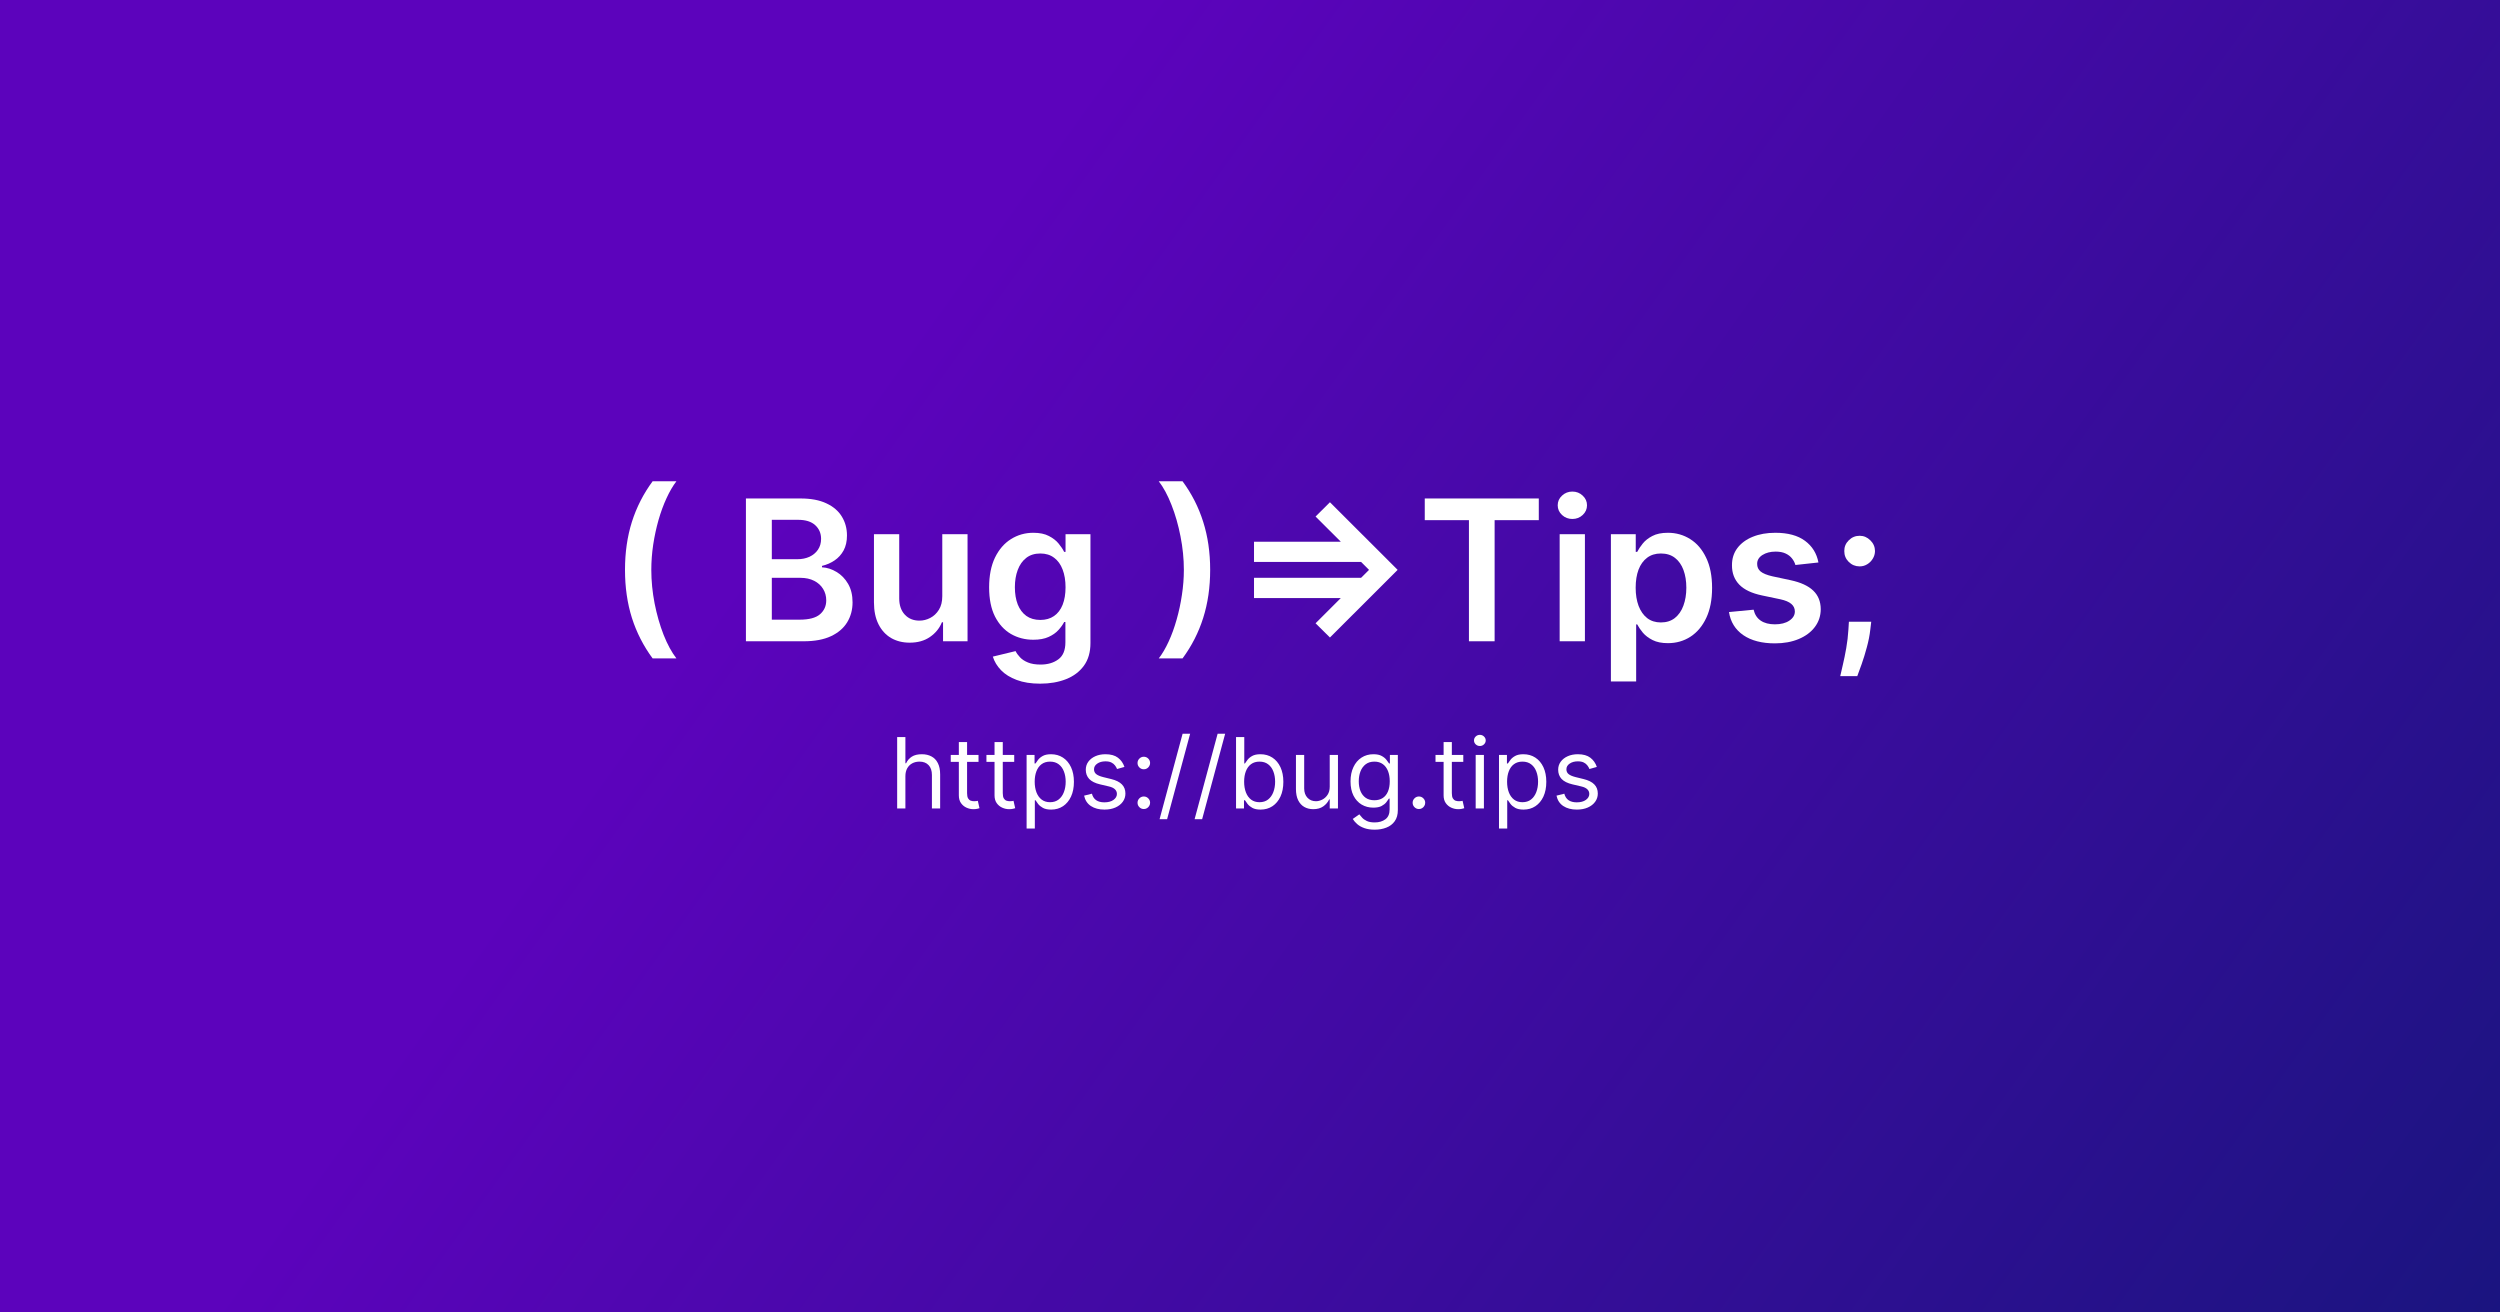 <svg width="800" height="420" viewBox="0 0 800 420" fill="none" xmlns="http://www.w3.org/2000/svg">
<rect x="0" y="0" width="800" height="420" fill="#808080" stroke="none"/>
<g clip-path="url(#clip0_31_7)">
<rect width="800" height="420" fill="white"/>
<rect width="1000" height="1000" fill="url(#paint0_linear_31_7)"/>
<path d="M200 182.359C200 176.781 200.737 171.657 202.211 166.986C203.7 162.3 205.91 157.972 208.843 154H216.458C215.327 155.473 214.27 157.28 213.287 159.422C212.305 161.549 211.449 163.884 210.719 166.428C210.004 168.957 209.439 171.582 209.022 174.304C208.62 177.027 208.419 179.712 208.419 182.359C208.419 185.885 208.769 189.455 209.469 193.069C210.183 196.684 211.143 200.038 212.349 203.132C213.57 206.211 214.94 208.733 216.458 210.696H208.843C205.91 206.725 203.7 202.403 202.211 197.733C200.737 193.047 200 187.923 200 182.359Z" fill="white"/>
<path d="M238.695 205.207V159.511H256.203C259.508 159.511 262.254 160.032 264.443 161.073C266.646 162.099 268.291 163.505 269.378 165.29C270.48 167.075 271.031 169.098 271.031 171.359C271.031 173.219 270.673 174.81 269.959 176.134C269.244 177.443 268.284 178.507 267.078 179.325C265.872 180.143 264.525 180.73 263.036 181.087V181.534C264.659 181.623 266.214 182.121 267.703 183.029C269.207 183.921 270.435 185.186 271.388 186.822C272.341 188.458 272.817 190.436 272.817 192.757C272.817 195.122 272.244 197.249 271.098 199.138C269.951 201.013 268.224 202.493 265.917 203.579C263.609 204.664 260.706 205.207 257.207 205.207H238.695ZM246.98 198.291H255.89C258.897 198.291 261.063 197.718 262.388 196.572C263.728 195.412 264.398 193.925 264.398 192.11C264.398 190.756 264.063 189.537 263.393 188.451C262.723 187.35 261.771 186.487 260.535 185.862C259.299 185.223 257.825 184.903 256.113 184.903H246.98V198.291ZM246.98 178.945H255.175C256.605 178.945 257.892 178.685 259.039 178.165C260.185 177.629 261.086 176.878 261.741 175.911C262.411 174.929 262.746 173.769 262.746 172.43C262.746 170.66 262.12 169.202 260.87 168.057C259.634 166.912 257.796 166.339 255.354 166.339H246.98V178.945Z" fill="white"/>
<path d="M301.53 190.793V170.935H309.614V205.207H301.775V199.116H301.418C300.644 201.035 299.371 202.604 297.599 203.824C295.843 205.044 293.676 205.654 291.101 205.654C288.853 205.654 286.865 205.155 285.138 204.159C283.426 203.147 282.086 201.682 281.119 199.763C280.151 197.829 279.667 195.494 279.667 192.757V170.935H287.751V191.507C287.751 193.679 288.347 195.405 289.538 196.684C290.729 197.963 292.292 198.603 294.227 198.603C295.418 198.603 296.572 198.313 297.689 197.733C298.805 197.153 299.721 196.29 300.435 195.144C301.165 193.984 301.53 192.534 301.53 190.793Z" fill="white"/>
<path d="M332.844 218.773C329.941 218.773 327.447 218.379 325.363 217.591C323.279 216.817 321.604 215.776 320.338 214.467C319.073 213.158 318.195 211.708 317.703 210.116L324.983 208.353C325.311 209.023 325.787 209.685 326.412 210.339C327.038 211.009 327.879 211.559 328.936 211.99C330.008 212.437 331.355 212.66 332.978 212.66C335.271 212.66 337.169 212.102 338.672 210.986C340.176 209.886 340.928 208.071 340.928 205.542V199.049H340.526C340.109 199.882 339.499 200.737 338.695 201.615C337.906 202.493 336.856 203.229 335.546 203.824C334.251 204.419 332.621 204.717 330.655 204.717C328.02 204.717 325.631 204.099 323.487 202.865C321.358 201.615 319.661 199.756 318.395 197.286C317.145 194.802 316.52 191.693 316.52 187.96C316.52 184.196 317.145 181.021 318.395 178.432C319.661 175.829 321.366 173.858 323.509 172.519C325.653 171.166 328.043 170.489 330.678 170.489C332.688 170.489 334.34 170.831 335.635 171.515C336.945 172.185 337.988 172.995 338.762 173.947C339.536 174.885 340.124 175.77 340.526 176.603H340.973V170.935H348.945V205.765C348.945 208.696 348.245 211.12 346.846 213.039C345.446 214.958 343.533 216.393 341.107 217.345C338.68 218.297 335.926 218.773 332.844 218.773ZM332.911 198.38C334.623 198.38 336.082 197.963 337.288 197.13C338.494 196.297 339.409 195.1 340.035 193.538C340.66 191.976 340.973 190.102 340.973 187.915C340.973 185.758 340.66 183.869 340.035 182.248C339.424 180.626 338.516 179.369 337.31 178.477C336.119 177.57 334.653 177.116 332.911 177.116C331.109 177.116 329.606 177.584 328.4 178.522C327.194 179.459 326.286 180.745 325.676 182.382C325.065 184.003 324.76 185.848 324.76 187.915C324.76 190.013 325.065 191.85 325.676 193.426C326.301 194.988 327.216 196.208 328.422 197.086C329.643 197.948 331.139 198.38 332.911 198.38Z" fill="white"/>
<path d="M387.254 182.359C387.254 187.923 386.51 193.047 385.021 197.733C383.547 202.403 381.344 206.725 378.411 210.696H370.796C371.942 209.224 372.999 207.424 373.967 205.297C374.95 203.17 375.798 200.834 376.513 198.291C377.242 195.747 377.808 193.114 378.21 190.392C378.627 187.67 378.835 184.992 378.835 182.359C378.835 178.834 378.478 175.264 377.764 171.649C377.064 168.035 376.104 164.68 374.883 161.586C373.677 158.492 372.315 155.964 370.796 154H378.411C381.344 157.972 383.547 162.3 385.021 166.986C386.51 171.657 387.254 176.781 387.254 182.359Z" fill="white"/>
<path d="M425.581 204.003L420.98 199.451L438.086 182.359L420.98 165.29L425.581 160.716L447.242 182.359L425.581 204.003ZM401.284 191.374V184.903H440.386L433.866 191.374H401.284ZM401.284 179.816V173.345H433.866L440.386 179.816H401.284Z" fill="white"/>
<path d="M455.923 166.45V159.511H492.413V166.45H478.277V205.207H470.059V166.45H455.923Z" fill="white"/>
<path d="M499.09 205.207V170.935H507.174V205.207H499.09ZM503.154 166.071C501.874 166.071 500.772 165.647 499.849 164.799C498.926 163.937 498.465 162.903 498.465 161.698C498.465 160.478 498.926 159.444 499.849 158.596C500.772 157.734 501.874 157.302 503.154 157.302C504.45 157.302 505.551 157.734 506.459 158.596C507.382 159.444 507.844 160.478 507.844 161.698C507.844 162.903 507.382 163.937 506.459 164.799C505.551 165.647 504.45 166.071 503.154 166.071Z" fill="white"/>
<path d="M515.487 218.059V170.935H523.437V176.603H523.906C524.323 175.77 524.911 174.885 525.67 173.947C526.429 172.995 527.456 172.185 528.752 171.515C530.047 170.831 531.699 170.489 533.709 170.489C536.359 170.489 538.749 171.166 540.878 172.519C543.021 173.858 544.719 175.844 545.969 178.477C547.235 181.095 547.867 184.308 547.867 188.116C547.867 191.879 547.25 195.077 546.014 197.71C544.778 200.343 543.096 202.351 540.967 203.735C538.838 205.118 536.426 205.81 533.732 205.81C531.766 205.81 530.136 205.483 528.841 204.828C527.546 204.174 526.504 203.385 525.715 202.463C524.94 201.526 524.337 200.641 523.906 199.808H523.571V218.059H515.487ZM523.414 188.071C523.414 190.288 523.727 192.229 524.352 193.895C524.993 195.561 525.908 196.863 527.099 197.8C528.305 198.722 529.764 199.183 531.476 199.183C533.263 199.183 534.759 198.707 535.965 197.755C537.171 196.788 538.079 195.472 538.689 193.806C539.314 192.125 539.627 190.213 539.627 188.071C539.627 185.944 539.322 184.055 538.711 182.404C538.101 180.753 537.193 179.459 535.987 178.522C534.781 177.584 533.277 177.116 531.476 177.116C529.749 177.116 528.283 177.57 527.077 178.477C525.871 179.384 524.955 180.656 524.33 182.292C523.72 183.929 523.414 185.855 523.414 188.071Z" fill="white"/>
<path d="M581.9 179.994L574.531 180.797C574.323 180.054 573.958 179.355 573.437 178.7C572.931 178.046 572.246 177.517 571.382 177.116C570.519 176.714 569.462 176.513 568.211 176.513C566.529 176.513 565.115 176.878 563.968 177.607C562.837 178.336 562.279 179.28 562.293 180.44C562.279 181.437 562.643 182.248 563.388 182.873C564.147 183.497 565.397 184.01 567.139 184.412L572.99 185.662C576.236 186.361 578.647 187.469 580.226 188.986C581.819 190.503 582.622 192.489 582.637 194.944C582.622 197.101 581.99 199.005 580.739 200.656C579.504 202.292 577.784 203.571 575.581 204.493C573.377 205.416 570.846 205.877 567.988 205.877C563.79 205.877 560.41 204.999 557.849 203.244C555.289 201.474 553.763 199.012 553.272 195.858L561.155 195.1C561.512 196.647 562.271 197.815 563.432 198.603C564.594 199.391 566.105 199.785 567.966 199.785C569.886 199.785 571.427 199.391 572.588 198.603C573.764 197.815 574.352 196.84 574.352 195.68C574.352 194.698 573.973 193.887 573.214 193.248C572.469 192.608 571.308 192.117 569.73 191.775L563.879 190.548C560.589 189.864 558.155 188.711 556.577 187.09C554.999 185.453 554.217 183.386 554.232 180.887C554.217 178.774 554.79 176.945 555.951 175.398C557.127 173.836 558.758 172.631 560.842 171.783C562.941 170.92 565.36 170.489 568.1 170.489C572.119 170.489 575.283 171.344 577.59 173.055C579.913 174.766 581.35 177.079 581.9 179.994Z" fill="white"/>
<path d="M598.794 198.96L598.504 201.414C598.295 203.289 597.923 205.193 597.387 207.126C596.866 209.075 596.315 210.867 595.735 212.504C595.154 214.14 594.685 215.427 594.328 216.364H588.879C589.087 215.456 589.37 214.222 589.728 212.66C590.1 211.098 590.457 209.343 590.799 207.394C591.142 205.445 591.373 203.467 591.492 201.459L591.648 198.96H598.794ZM595.087 181.244C593.732 181.244 592.571 180.768 591.603 179.816C590.636 178.849 590.159 177.689 590.174 176.335C590.159 174.996 590.636 173.851 591.603 172.899C592.571 171.932 593.732 171.448 595.087 171.448C596.397 171.448 597.536 171.932 598.504 172.899C599.486 173.851 599.985 174.996 600 176.335C599.985 177.227 599.747 178.046 599.285 178.789C598.839 179.533 598.243 180.128 597.499 180.574C596.769 181.021 595.965 181.244 595.087 181.244Z" fill="white"/>
<path d="M289.726 248.405V258.713H287.091V235.865H289.726V244.254H289.949C290.351 243.369 290.954 242.667 291.758 242.146C292.57 241.618 293.649 241.354 294.996 241.354C296.165 241.354 297.189 241.588 298.067 242.057C298.945 242.518 299.626 243.228 300.11 244.188C300.602 245.14 300.847 246.352 300.847 247.824V258.713H298.212V248.003C298.212 246.642 297.859 245.59 297.151 244.846C296.452 244.095 295.48 243.719 294.237 243.719C293.374 243.719 292.599 243.901 291.915 244.266C291.237 244.63 290.701 245.162 290.307 245.861C289.92 246.56 289.726 247.408 289.726 248.405Z" fill="white"/>
<path d="M313.127 241.577V243.808H304.239V241.577H313.127ZM306.829 237.471H309.464V253.804C309.464 254.548 309.572 255.106 309.788 255.478C310.011 255.842 310.294 256.088 310.637 256.214C310.987 256.333 311.355 256.393 311.742 256.393C312.032 256.393 312.271 256.378 312.457 256.348C312.643 256.311 312.792 256.281 312.903 256.259L313.439 258.624C313.261 258.691 313.011 258.758 312.691 258.825C312.371 258.899 311.965 258.936 311.474 258.936C310.73 258.936 310 258.776 309.286 258.456C308.579 258.137 307.99 257.649 307.521 256.995C307.06 256.34 306.829 255.515 306.829 254.518V237.471Z" fill="white"/>
<path d="M324.549 241.577V243.808H315.661V241.577H324.549ZM318.252 237.471H320.887V253.804C320.887 254.548 320.995 255.106 321.211 255.478C321.434 255.842 321.717 256.088 322.059 256.214C322.409 256.333 322.778 256.393 323.165 256.393C323.455 256.393 323.693 256.378 323.879 256.348C324.065 256.311 324.214 256.281 324.326 256.259L324.862 258.624C324.683 258.691 324.434 258.758 324.114 258.825C323.794 258.899 323.388 258.936 322.897 258.936C322.152 258.936 321.423 258.776 320.708 258.456C320.001 258.137 319.413 257.649 318.944 256.995C318.482 256.34 318.252 255.515 318.252 254.518V237.471Z" fill="white"/>
<path d="M328.513 265.139V241.577H331.059V244.299H331.371C331.565 244.002 331.833 243.622 332.175 243.161C332.525 242.693 333.024 242.276 333.672 241.912C334.327 241.54 335.212 241.354 336.329 241.354C337.773 241.354 339.046 241.715 340.148 242.436C341.249 243.157 342.109 244.18 342.727 245.504C343.345 246.828 343.654 248.39 343.654 250.19C343.654 252.004 343.345 253.577 342.727 254.909C342.109 256.233 341.253 257.259 340.159 257.988C339.065 258.709 337.803 259.07 336.374 259.07C335.272 259.07 334.39 258.888 333.727 258.523C333.065 258.151 332.555 257.731 332.198 257.263C331.84 256.787 331.565 256.393 331.371 256.08H331.148V265.139H328.513ZM331.103 250.145C331.103 251.439 331.293 252.581 331.673 253.57C332.053 254.552 332.607 255.322 333.337 255.879C334.066 256.43 334.959 256.705 336.016 256.705C337.118 256.705 338.037 256.415 338.774 255.835C339.519 255.247 340.077 254.459 340.449 253.47C340.829 252.473 341.019 251.365 341.019 250.145C341.019 248.94 340.833 247.854 340.46 246.887C340.096 245.913 339.541 245.143 338.797 244.578C338.06 244.005 337.133 243.719 336.016 243.719C334.944 243.719 334.044 243.99 333.314 244.533C332.585 245.069 332.034 245.82 331.662 246.787C331.29 247.746 331.103 248.866 331.103 250.145Z" fill="white"/>
<path d="M359.822 245.415L357.454 246.084C357.306 245.69 357.086 245.307 356.796 244.935C356.513 244.556 356.126 244.243 355.634 243.998C355.143 243.752 354.514 243.63 353.747 243.63C352.698 243.63 351.823 243.871 351.124 244.355C350.431 244.831 350.085 245.437 350.085 246.173C350.085 246.828 350.323 247.345 350.8 247.724C351.276 248.103 352.021 248.419 353.033 248.672L355.579 249.297C357.112 249.669 358.255 250.238 359.007 251.004C359.758 251.763 360.134 252.741 360.134 253.938C360.134 254.92 359.851 255.798 359.286 256.571C358.727 257.345 357.946 257.954 356.941 258.401C355.936 258.847 354.767 259.07 353.435 259.07C351.686 259.07 350.238 258.691 349.091 257.932C347.945 257.173 347.219 256.065 346.914 254.608L349.415 253.983C349.653 254.905 350.104 255.597 350.766 256.058C351.436 256.519 352.311 256.75 353.39 256.75C354.618 256.75 355.594 256.489 356.316 255.969C357.045 255.441 357.41 254.808 357.41 254.072C357.41 253.477 357.201 252.979 356.785 252.577C356.368 252.168 355.728 251.863 354.864 251.662L352.006 250.993C350.435 250.621 349.281 250.045 348.544 249.264C347.815 248.475 347.45 247.49 347.45 246.307C347.45 245.34 347.722 244.485 348.265 243.741C348.816 242.998 349.564 242.414 350.509 241.99C351.462 241.566 352.542 241.354 353.747 241.354C355.445 241.354 356.777 241.726 357.745 242.469C358.72 243.213 359.412 244.195 359.822 245.415Z" fill="white"/>
<path d="M366.021 258.892C365.471 258.892 364.998 258.694 364.603 258.3C364.209 257.906 364.012 257.434 364.012 256.883C364.012 256.333 364.209 255.861 364.603 255.467C364.998 255.072 365.471 254.875 366.021 254.875C366.572 254.875 367.045 255.072 367.439 255.467C367.834 255.861 368.031 256.333 368.031 256.883C368.031 257.248 367.938 257.583 367.752 257.887C367.573 258.192 367.331 258.438 367.026 258.624C366.729 258.802 366.394 258.892 366.021 258.892ZM366.021 246.173C365.471 246.173 364.998 245.976 364.603 245.582C364.209 245.188 364.012 244.716 364.012 244.165C364.012 243.615 364.209 243.143 364.603 242.748C364.998 242.354 365.471 242.157 366.021 242.157C366.572 242.157 367.045 242.354 367.439 242.748C367.834 243.143 368.031 243.615 368.031 244.165C368.031 244.53 367.938 244.864 367.752 245.169C367.573 245.474 367.331 245.72 367.026 245.906C366.729 246.084 366.394 246.173 366.021 246.173Z" fill="white"/>
<path d="M380.844 234.794L373.474 262.149H371.063L378.432 234.794H380.844Z" fill="white"/>
<path d="M392.051 234.794L384.682 262.149H382.27L389.64 234.794H392.051Z" fill="white"/>
<path d="M395.532 258.713V235.865H398.167V244.299H398.391C398.584 244.002 398.852 243.622 399.195 243.161C399.545 242.693 400.043 242.276 400.691 241.912C401.346 241.54 402.232 241.354 403.348 241.354C404.792 241.354 406.065 241.715 407.167 242.436C408.269 243.157 409.128 244.18 409.746 245.504C410.364 246.828 410.673 248.39 410.673 250.19C410.673 252.004 410.364 253.577 409.746 254.909C409.128 256.233 408.272 257.259 407.178 257.988C406.084 258.709 404.822 259.07 403.393 259.07C402.291 259.07 401.409 258.888 400.747 258.523C400.084 258.151 399.574 257.731 399.217 257.263C398.86 256.787 398.584 256.393 398.391 256.08H398.078V258.713H395.532ZM398.123 250.145C398.123 251.439 398.313 252.581 398.692 253.57C399.072 254.552 399.626 255.322 400.356 255.879C401.085 256.43 401.979 256.705 403.036 256.705C404.137 256.705 405.057 256.415 405.794 255.835C406.538 255.247 407.096 254.459 407.468 253.47C407.848 252.473 408.038 251.365 408.038 250.145C408.038 248.94 407.852 247.854 407.48 246.887C407.115 245.913 406.56 245.143 405.816 244.578C405.079 244.005 404.152 243.719 403.036 243.719C401.964 243.719 401.063 243.99 400.334 244.533C399.604 245.069 399.053 245.82 398.681 246.787C398.309 247.746 398.123 248.866 398.123 250.145Z" fill="white"/>
<path d="M425.512 251.707V241.577H428.147V258.713H425.512V255.812H425.334C424.932 256.683 424.306 257.423 423.458 258.032C422.609 258.635 421.537 258.936 420.242 258.936C419.17 258.936 418.217 258.702 417.384 258.233C416.55 257.757 415.895 257.043 415.418 256.091C414.942 255.132 414.704 253.923 414.704 252.465V241.577H417.339V252.287C417.339 253.537 417.689 254.533 418.389 255.277C419.096 256.021 419.996 256.393 421.091 256.393C421.746 256.393 422.412 256.225 423.089 255.89C423.774 255.556 424.347 255.043 424.809 254.351C425.278 253.659 425.512 252.778 425.512 251.707Z" fill="white"/>
<path d="M439.896 265.496C438.624 265.496 437.529 265.332 436.614 265.005C435.698 264.685 434.935 264.261 434.325 263.733C433.722 263.213 433.242 262.655 432.884 262.06L434.984 260.587C435.222 260.9 435.523 261.257 435.888 261.658C436.253 262.067 436.751 262.421 437.384 262.718C438.024 263.023 438.862 263.176 439.896 263.176C441.281 263.176 442.424 262.841 443.324 262.171C444.225 261.502 444.675 260.453 444.675 259.025V255.545H444.452C444.258 255.857 443.983 256.244 443.626 256.705C443.276 257.159 442.77 257.564 442.107 257.921C441.452 258.27 440.566 258.445 439.45 258.445C438.065 258.445 436.822 258.118 435.72 257.464C434.626 256.809 433.759 255.857 433.119 254.608C432.486 253.358 432.17 251.841 432.17 250.056C432.17 248.3 432.479 246.772 433.097 245.471C433.714 244.161 434.574 243.15 435.676 242.436C436.777 241.715 438.05 241.354 439.494 241.354C440.611 241.354 441.497 241.54 442.152 241.912C442.814 242.276 443.321 242.693 443.67 243.161C444.028 243.622 444.303 244.002 444.497 244.299H444.765V241.577H447.31V259.204C447.31 260.677 446.975 261.874 446.306 262.796C445.643 263.726 444.75 264.406 443.626 264.838C442.509 265.277 441.266 265.496 439.896 265.496ZM439.807 256.08C440.864 256.08 441.757 255.838 442.487 255.355C443.216 254.872 443.771 254.176 444.151 253.269C444.53 252.361 444.72 251.275 444.72 250.011C444.72 248.776 444.534 247.687 444.162 246.742C443.79 245.798 443.239 245.058 442.509 244.522C441.78 243.987 440.879 243.719 439.807 243.719C438.691 243.719 437.76 244.002 437.016 244.567C436.279 245.132 435.724 245.891 435.352 246.843C434.987 247.795 434.805 248.851 434.805 250.011C434.805 251.201 434.991 252.254 435.363 253.168C435.743 254.076 436.301 254.79 437.038 255.31C437.782 255.824 438.705 256.08 439.807 256.08Z" fill="white"/>
<path d="M454.055 258.892C453.504 258.892 453.031 258.694 452.636 258.3C452.242 257.906 452.045 257.434 452.045 256.883C452.045 256.333 452.242 255.861 452.636 255.467C453.031 255.072 453.504 254.875 454.055 254.875C454.605 254.875 455.078 255.072 455.473 255.467C455.867 255.861 456.064 256.333 456.064 256.883C456.064 257.248 455.971 257.583 455.785 257.887C455.607 258.192 455.365 258.438 455.059 258.624C454.762 258.802 454.427 258.892 454.055 258.892Z" fill="white"/>
<path d="M468.252 241.577V243.808H459.364V241.577H468.252ZM461.954 237.471H464.589V253.804C464.589 254.548 464.697 255.106 464.913 255.478C465.137 255.842 465.419 256.088 465.762 256.214C466.112 256.333 466.48 256.393 466.867 256.393C467.158 256.393 467.396 256.378 467.582 256.348C467.768 256.311 467.917 256.281 468.028 256.259L468.564 258.624C468.386 258.691 468.136 258.758 467.816 258.825C467.496 258.899 467.09 258.936 466.599 258.936C465.855 258.936 465.125 258.776 464.411 258.456C463.704 258.137 463.116 257.649 462.647 256.995C462.185 256.34 461.954 255.515 461.954 254.518V237.471Z" fill="white"/>
<path d="M472.216 258.713V241.577H474.851V258.713H472.216ZM473.555 238.721C473.042 238.721 472.599 238.546 472.227 238.197C471.862 237.847 471.68 237.427 471.68 236.936C471.68 236.445 471.862 236.025 472.227 235.675C472.599 235.326 473.042 235.151 473.555 235.151C474.069 235.151 474.508 235.326 474.873 235.675C475.245 236.025 475.431 236.445 475.431 236.936C475.431 237.427 475.245 237.847 474.873 238.197C474.508 238.546 474.069 238.721 473.555 238.721Z" fill="white"/>
<path d="M479.677 265.139V241.577H482.223V244.299H482.535C482.729 244.002 482.997 243.622 483.339 243.161C483.689 242.693 484.188 242.276 484.836 241.912C485.491 241.54 486.376 241.354 487.493 241.354C488.937 241.354 490.21 241.715 491.312 242.436C492.413 243.157 493.273 244.18 493.891 245.504C494.509 246.828 494.818 248.39 494.818 250.19C494.818 252.004 494.509 253.577 493.891 254.909C493.273 256.233 492.417 257.259 491.323 257.988C490.229 258.709 488.967 259.07 487.538 259.07C486.436 259.07 485.554 258.888 484.891 258.523C484.229 258.151 483.719 257.731 483.362 257.263C483.004 256.787 482.729 256.393 482.535 256.08H482.312V265.139H479.677ZM482.267 250.145C482.267 251.439 482.457 252.581 482.837 253.57C483.217 254.552 483.771 255.322 484.501 255.879C485.23 256.43 486.123 256.705 487.18 256.705C488.282 256.705 489.201 256.415 489.938 255.835C490.683 255.247 491.241 254.459 491.613 253.47C491.993 252.473 492.183 251.365 492.183 250.145C492.183 248.94 491.997 247.854 491.624 246.887C491.26 245.913 490.705 245.143 489.961 244.578C489.224 244.005 488.297 243.719 487.18 243.719C486.108 243.719 485.208 243.99 484.478 244.533C483.749 245.069 483.198 245.82 482.826 246.787C482.454 247.746 482.267 248.866 482.267 250.145Z" fill="white"/>
<path d="M510.986 245.415L508.618 246.084C508.47 245.69 508.25 245.307 507.96 244.935C507.677 244.556 507.29 244.243 506.799 243.998C506.307 243.752 505.678 243.63 504.912 243.63C503.862 243.63 502.987 243.871 502.288 244.355C501.595 244.831 501.249 245.437 501.249 246.173C501.249 246.828 501.487 247.345 501.964 247.724C502.44 248.103 503.185 248.419 504.197 248.672L506.743 249.297C508.276 249.669 509.419 250.238 510.171 251.004C510.922 251.763 511.298 252.741 511.298 253.938C511.298 254.92 511.015 255.798 510.45 256.571C509.891 257.345 509.11 257.954 508.105 258.401C507.1 258.847 505.931 259.07 504.599 259.07C502.85 259.07 501.402 258.691 500.255 257.932C499.109 257.173 498.383 256.065 498.078 254.608L500.579 253.983C500.817 254.905 501.268 255.597 501.93 256.058C502.6 256.519 503.475 256.75 504.554 256.75C505.782 256.75 506.758 256.489 507.48 255.969C508.209 255.441 508.574 254.808 508.574 254.072C508.574 253.477 508.365 252.979 507.949 252.577C507.532 252.168 506.892 251.863 506.028 251.662L503.17 250.993C501.599 250.621 500.445 250.045 499.708 249.264C498.979 248.475 498.614 247.49 498.614 246.307C498.614 245.34 498.886 244.485 499.429 243.741C499.98 242.998 500.728 242.414 501.673 241.99C502.626 241.566 503.706 241.354 504.912 241.354C506.609 241.354 507.941 241.726 508.909 242.469C509.884 243.213 510.576 244.195 510.986 245.415Z" fill="white"/>
</g>
<defs>
<linearGradient id="paint0_linear_31_7" x1="203.5" y1="228" x2="815" y2="666.5" gradientUnits="userSpaceOnUse">
<stop stop-color="#5C03BC"/>
<stop offset="1" stop-color="#091970"/>
</linearGradient>
<clipPath id="clip0_31_7">
<rect width="800" height="420" fill="white"/>
</clipPath>
</defs>
</svg>
